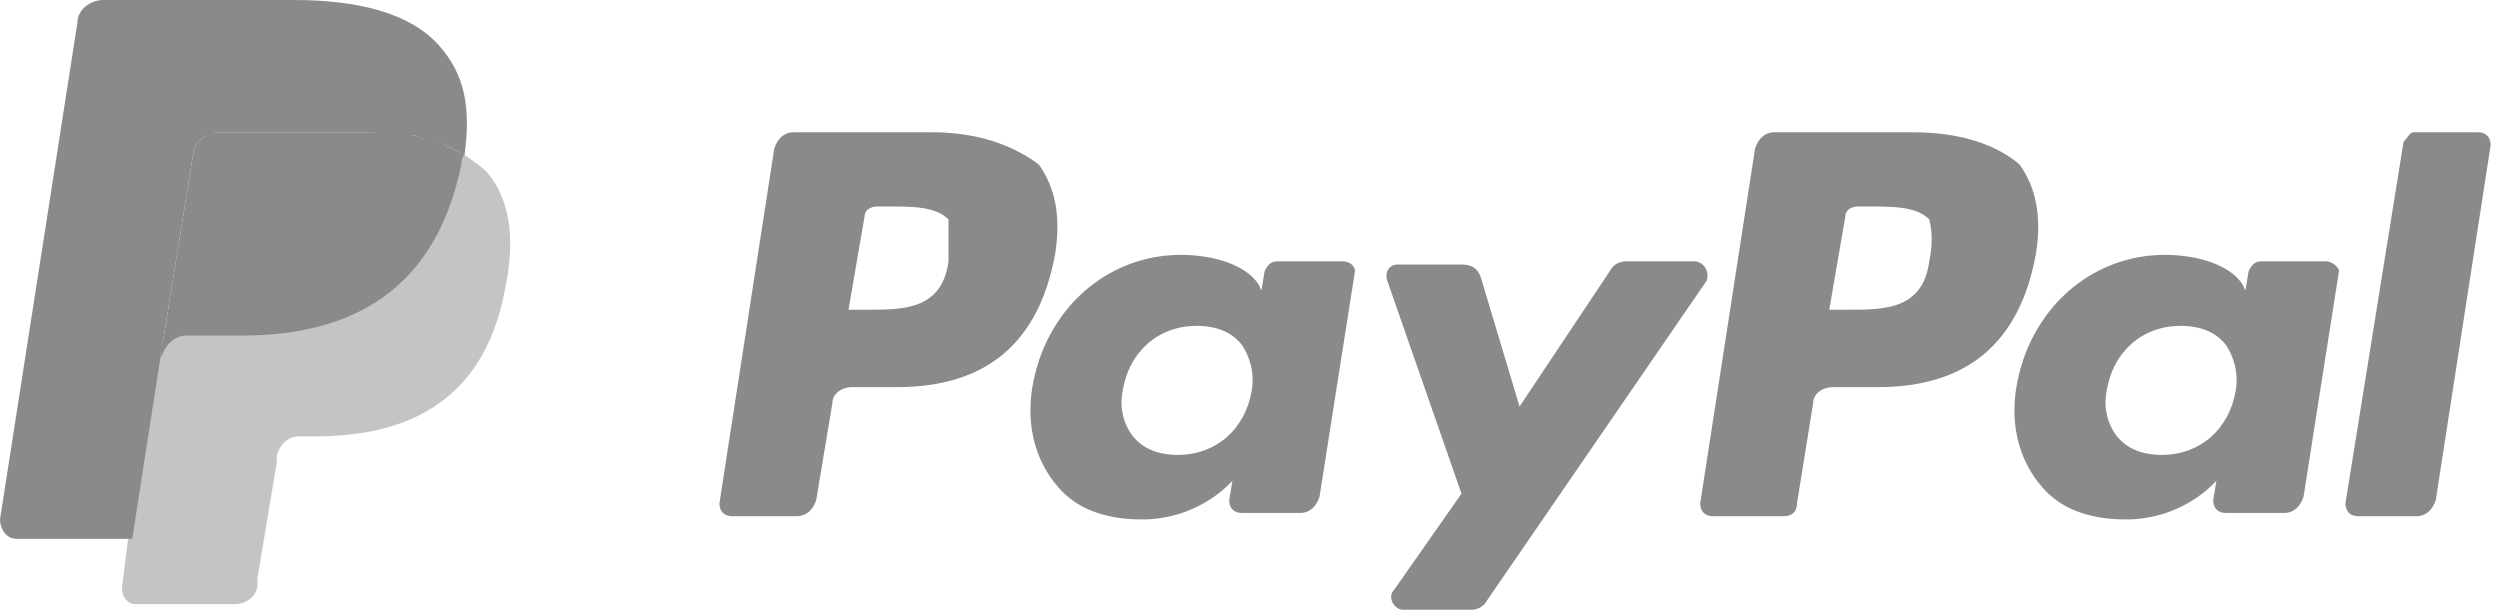 <svg width="164" height="40" viewBox="0 0 164 40" fill="none" xmlns="http://www.w3.org/2000/svg">
<path d="M62.222 17.143C61.798 20.317 59.259 20.317 56.931 20.317H55.661L56.719 14.18C56.719 13.757 57.142 13.545 57.566 13.545H58.201C59.894 13.545 61.375 13.545 62.222 14.392C62.222 15.238 62.222 16.085 62.222 17.143ZM61.163 8.677H52.063C51.428 8.677 51.005 9.101 50.793 9.735L47.195 33.016C47.195 33.439 47.407 33.862 48.042 33.862H52.275C52.91 33.862 53.333 33.439 53.544 32.804L54.603 26.455C54.603 25.82 55.238 25.397 55.873 25.397H58.836C64.761 25.397 68.148 22.434 69.206 16.72C69.629 14.18 69.206 12.275 68.148 10.794C66.454 9.524 64.126 8.677 61.163 8.677Z" fill="#8A8A8A"/>
<path d="M82.116 25.608C81.693 28.148 79.788 29.841 77.248 29.841C75.978 29.841 74.92 29.418 74.285 28.571C73.65 27.724 73.439 26.666 73.65 25.608C74.074 23.068 75.978 21.375 78.518 21.375C79.788 21.375 80.846 21.799 81.481 22.645C81.904 23.28 82.328 24.338 82.116 25.608ZM88.042 17.142H83.809C83.386 17.142 83.174 17.354 82.962 17.777L82.751 19.047L82.539 18.624C81.693 17.354 79.576 16.719 77.46 16.719C72.592 16.719 68.571 20.317 67.724 25.396C67.301 27.936 67.936 30.264 69.418 31.957C70.687 33.439 72.592 34.074 74.92 34.074C78.73 34.074 80.846 31.534 80.846 31.534L80.634 32.804C80.634 33.227 80.846 33.65 81.481 33.65H85.29C85.925 33.65 86.349 33.227 86.56 32.592L88.888 17.777C88.888 17.566 88.677 17.142 88.042 17.142Z" fill="#8A8A8A"/>
<path d="M111.111 17.143H106.666C106.243 17.143 105.82 17.355 105.608 17.778L99.682 26.667L97.143 18.201C96.931 17.566 96.508 17.355 95.873 17.355H91.64C91.217 17.355 90.793 17.778 91.005 18.413L95.873 32.381L91.428 38.73C91.005 39.153 91.428 40 92.063 40H96.508C96.931 40 97.354 39.788 97.566 39.365L111.957 18.413C112.169 17.778 111.746 17.143 111.111 17.143Z" fill="#8A8A8A"/>
<path d="M126.56 17.143C126.137 20.317 123.597 20.317 121.269 20.317H119.999L121.057 14.18C121.057 13.757 121.481 13.545 121.904 13.545H122.539C124.232 13.545 125.714 13.545 126.56 14.392C126.772 15.238 126.772 16.085 126.56 17.143ZM125.502 8.677H116.401C115.767 8.677 115.343 9.101 115.132 9.735L111.534 33.016C111.534 33.439 111.745 33.862 112.38 33.862H117.036C117.46 33.862 117.883 33.651 117.883 33.016L118.941 26.455C118.941 25.82 119.576 25.397 120.211 25.397H123.174C129.1 25.397 132.486 22.434 133.544 16.72C133.968 14.18 133.544 12.275 132.486 10.794C131.005 9.524 128.676 8.677 125.502 8.677Z" fill="#8A8A8A"/>
<path d="M146.666 25.608C146.243 28.148 144.338 29.841 141.798 29.841C140.529 29.841 139.47 29.418 138.836 28.571C138.201 27.724 137.989 26.666 138.201 25.608C138.624 23.068 140.529 21.375 143.068 21.375C144.338 21.375 145.396 21.799 146.031 22.645C146.455 23.28 146.878 24.338 146.666 25.608ZM152.592 17.142H148.359C147.936 17.142 147.724 17.354 147.513 17.777L147.301 19.047L147.089 18.624C146.243 17.354 144.127 16.719 142.01 16.719C137.142 16.719 133.121 20.317 132.275 25.396C131.851 27.936 132.486 30.264 133.968 31.957C135.238 33.439 137.142 34.074 139.47 34.074C143.28 34.074 145.396 31.534 145.396 31.534L145.185 32.804C145.185 33.227 145.396 33.65 146.031 33.65H149.841C150.476 33.65 150.899 33.227 151.111 32.592L153.439 17.777C153.439 17.566 153.015 17.142 152.592 17.142Z" fill="#8A8A8A"/>
<path d="M157.671 9.312L153.862 33.016C153.862 33.439 154.073 33.862 154.708 33.862H158.518C159.153 33.862 159.576 33.439 159.788 32.804L163.386 9.524C163.386 9.101 163.174 8.677 162.539 8.677H158.306C158.095 8.677 157.883 9.101 157.671 9.312Z" fill="#8A8A8A"/>
<path opacity="0.5" d="M30.222 10C30.222 10.212 30.222 10.423 30.011 10.635C28.317 19.101 22.815 21.852 15.619 21.852H12.021C11.175 21.852 10.328 22.487 10.328 23.333L8.423 35.185L8 38.571C8 39.206 8.423 39.63 8.847 39.63H15.407C16.254 39.63 16.889 38.995 16.889 38.36V37.936L18.159 30.317V29.894C18.37 29.047 19.005 28.624 19.64 28.624H20.698C27.047 28.624 31.915 26.085 33.185 18.677C33.82 15.503 33.397 12.963 31.915 11.27C31.492 10.847 30.857 10.423 30.222 10Z" fill="#8A8A8A"/>
<path d="M28.783 9.312C28.571 9.312 28.36 9.101 27.936 9.101C27.725 9.101 27.302 8.889 27.09 8.889C26.032 8.677 24.973 8.677 23.915 8.677H14.18C13.968 8.677 13.757 8.677 13.545 8.889C13.122 9.101 12.698 9.524 12.698 9.947L10.582 23.069V23.492C10.794 22.645 11.428 22.011 12.275 22.011H15.873C23.069 22.011 28.571 19.048 30.264 10.794C30.264 10.582 30.264 10.37 30.476 10.159C30.053 9.947 29.63 9.735 29.206 9.524C28.995 9.312 28.783 9.312 28.783 9.312Z" fill="#8A8A8A"/>
<path d="M12.698 9.947C12.698 9.524 13.122 9.1 13.545 8.889C13.757 8.889 13.968 8.677 14.18 8.677H23.915C24.973 8.677 26 9 27.09 8.889C27.301 8.889 27.09 8.889 27.5 9C27.5 9 28.36 9.312 28.783 9.312C29 9.5 28.995 9.312 29.206 9.524C29.63 9.735 30.053 9.947 30.476 10.159C30.899 6.984 30.476 4.868 28.783 2.963C26.878 0.847 23.492 0 19.259 0H6.772C5.926 0 5.079 0.635 5.079 1.481L0 34.074C0 34.709 0.423 35.344 1.058 35.344H8.677L10.582 23.069L12.698 9.947Z" fill="#8A8A8A"/>
</svg>

